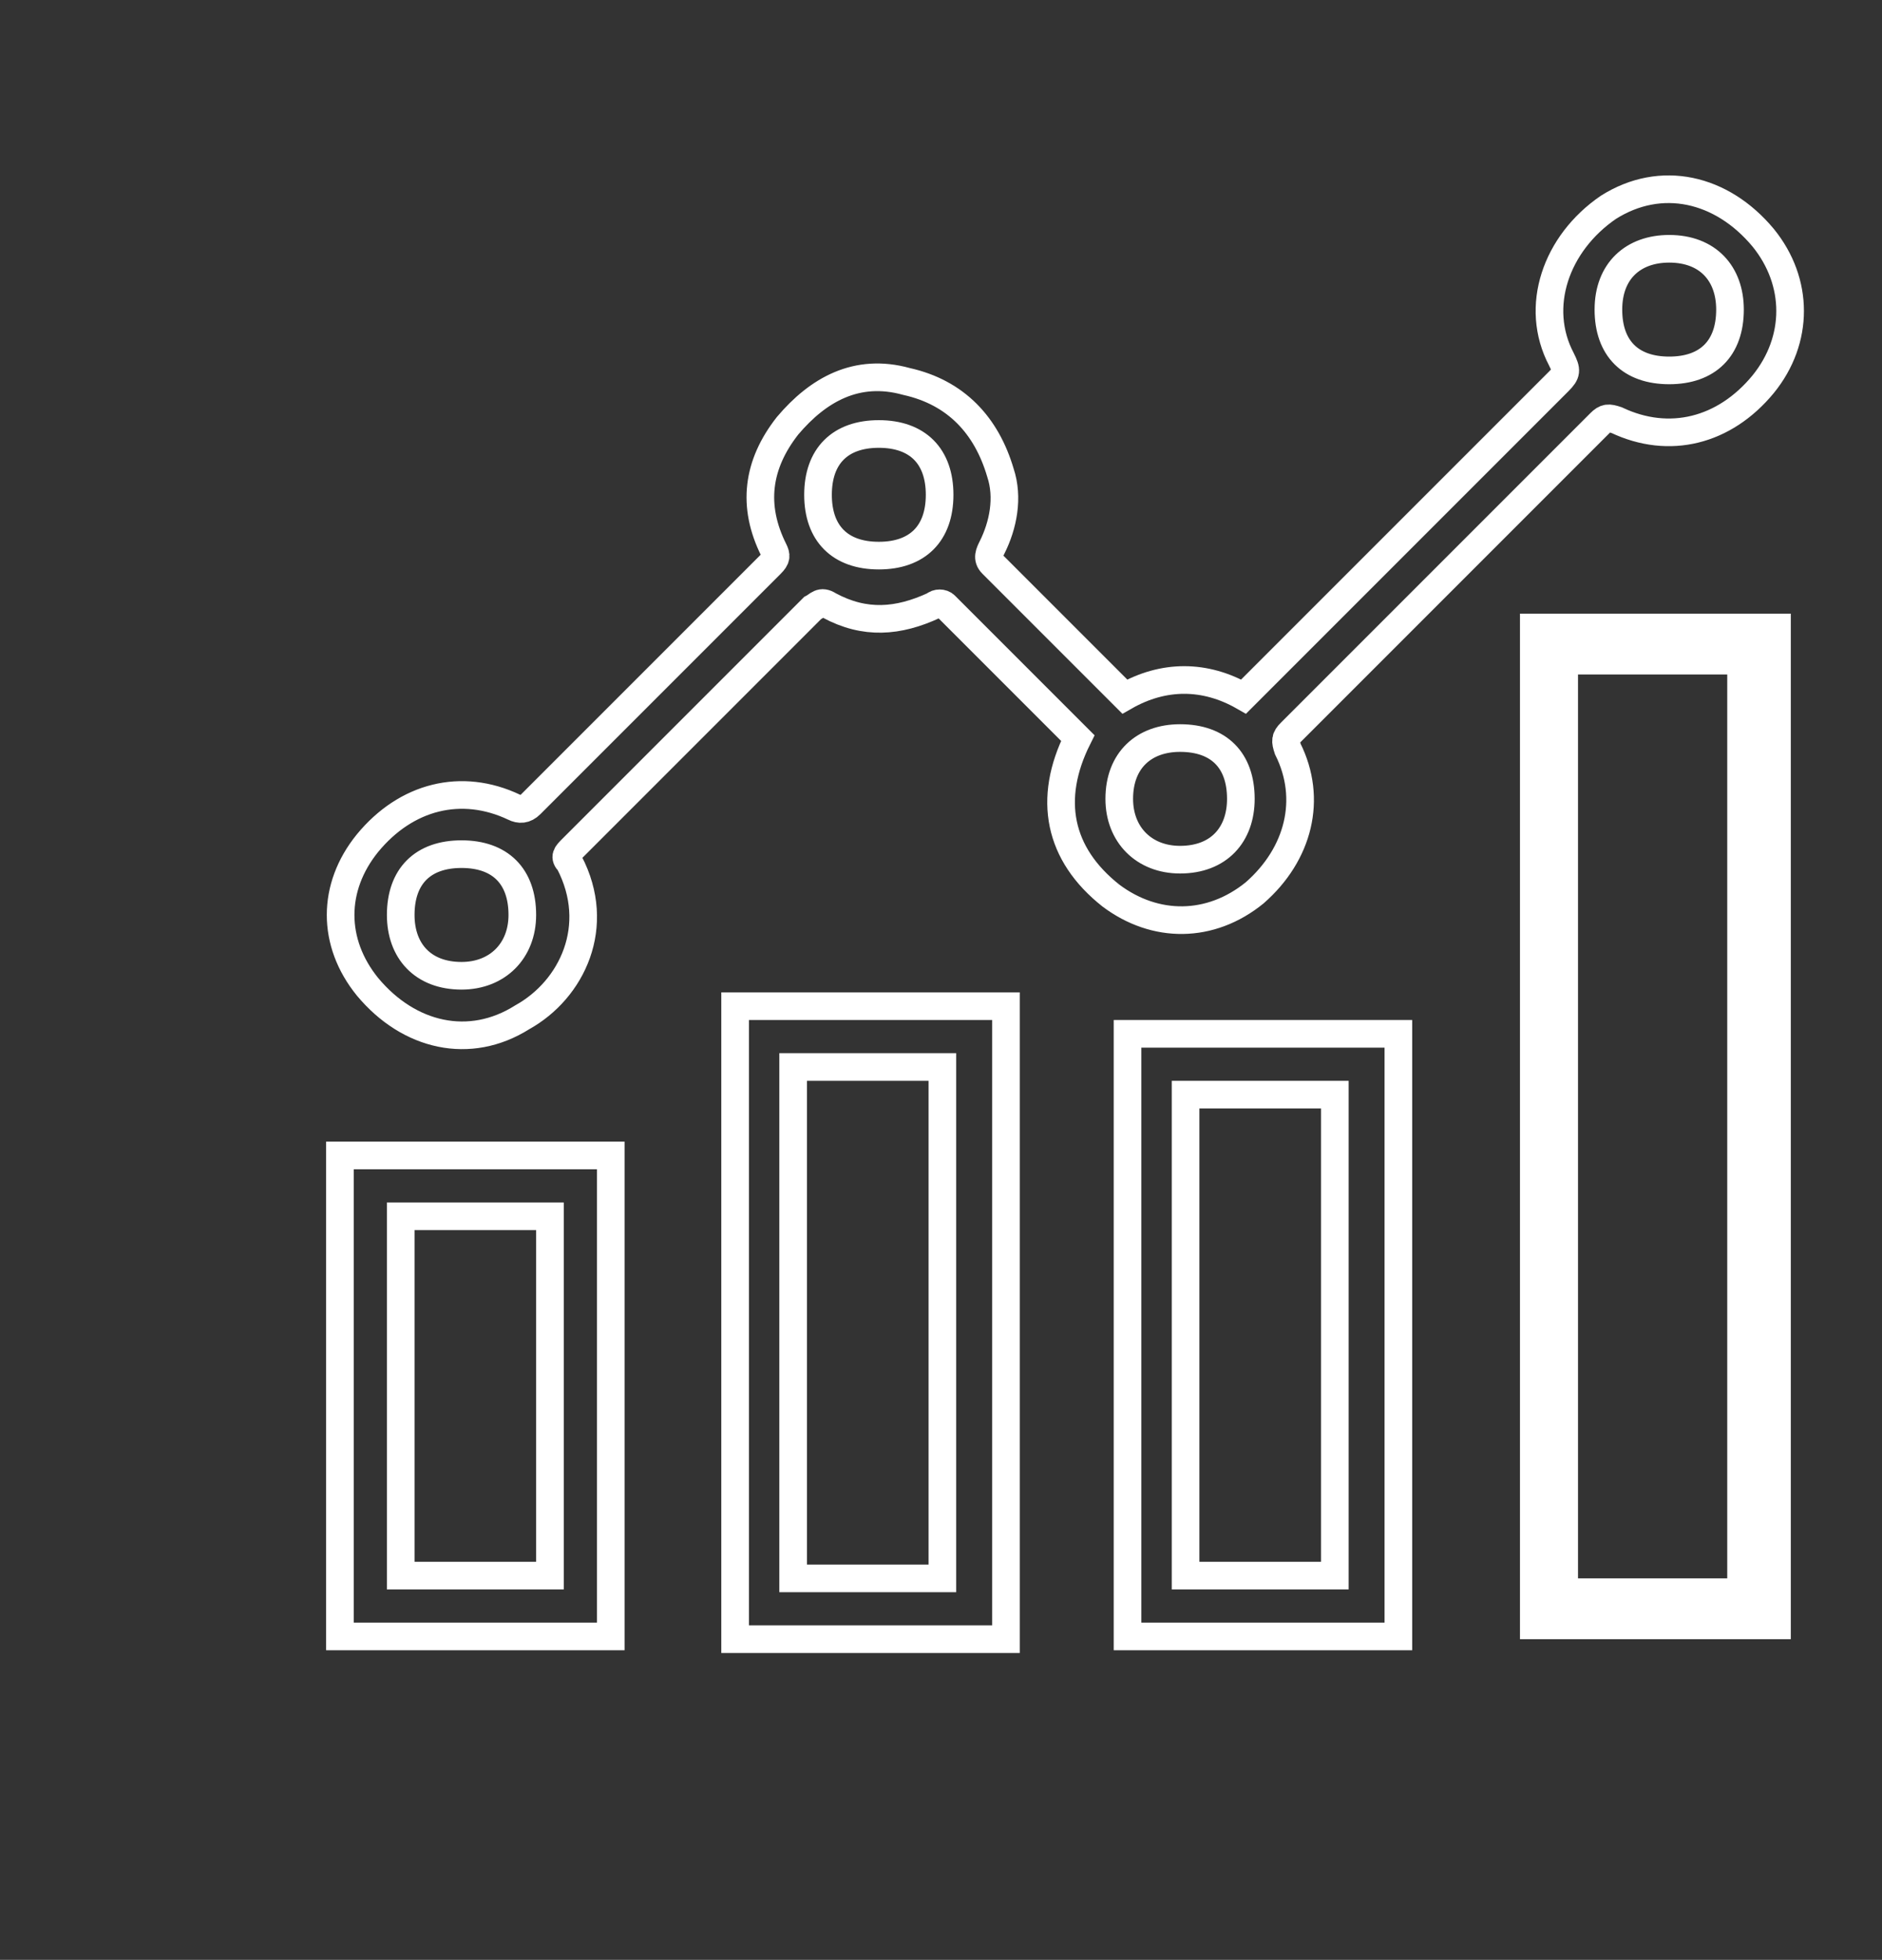 <?xml version="1.0" encoding="utf-8"?>
<!-- Generator: Adobe Illustrator 22.0.0, SVG Export Plug-In . SVG Version: 6.00 Build 0)  -->
<svg version="1.1" id="Layer_1" xmlns="http://www.w3.org/2000/svg" xmlns:xlink="http://www.w3.org/1999/xlink" x="0px" y="0px"
	 viewBox="0 0 68.1 70.9" style="enable-background:new 0 0 68.1 70.9;" xml:space="preserve">
<rect x="0" y="0" width="68.1" height="70.9" fill="#333333" stroke="none"/>
<style type="text/css">
	.Drop_x0020_Shadow{fill:none;}
	.Thick_x0020_Blue_x0020_Neon{fill:none;stroke:#0073BC;stroke-width:10;stroke-linecap:round;stroke-linejoin:round;}
	.Illuminating_x0020_Aqua{fill:url(#SVGID_1_);stroke:#FFFFFF;stroke-width:0.25;stroke-miterlimit:1;}
	.Black_x0020_Highlight{fill:url(#SVGID_2_);stroke:#FFFFFF;stroke-width:0.363;stroke-miterlimit:1;}
	.Bugaboo_GS{fill-rule:evenodd;clip-rule:evenodd;fill:#FFDD00;}
	.st0{fill:none;stroke:#FFFFFF;stroke-miterlimit:10;}
	.st1{fill:#FFFFFF;}
</style>
<linearGradient id="SVGID_1_" gradientUnits="userSpaceOnUse" x1="-312.975" y1="-650.14" x2="-312.975" y2="-651.14">
	<stop  offset="0" style="stop-color:#1D59F4"/>
	<stop  offset="0.618" style="stop-color:#2D65EE"/>
	<stop  offset="0.629" style="stop-color:#3864F3"/>
	<stop  offset="0.983" style="stop-color:#00DDFC"/>
</linearGradient>
<linearGradient id="SVGID_2_" gradientUnits="userSpaceOnUse" x1="-312.975" y1="-650.14" x2="-312.975" y2="-651.14">
	<stop  offset="0" style="stop-color:#060606"/>
	<stop  offset="0.618" style="stop-color:#000000"/>
	<stop  offset="0.629" style="stop-color:#000000"/>
	<stop  offset="0.983" style="stop-color:#000000"/>
</linearGradient>
<path class="st0" d="M39,26.7c-1.6-1.6-3.2-3.2-4.8-4.8c-0.1-0.1-0.3-0.1-0.4,0c-1.3,0.6-2.5,0.7-3.8,0c-0.3-0.2-0.4,0-0.6,0.1
	c-1.9,1.9-3.8,3.8-5.7,5.7c-1,1-2,2-3,3c-0.2,0.2-0.3,0.3-0.1,0.5c1.2,2.3,0.1,4.6-1.7,5.6c-1.9,1.2-4.1,0.7-5.6-1.1
	c-1.3-1.6-1.3-3.6,0-5.2c1.4-1.7,3.4-2.2,5.3-1.3c0.2,0.1,0.4,0.1,0.6-0.1c2.9-2.9,5.8-5.8,8.7-8.7c0.2-0.2,0.2-0.3,0.1-0.5
	c-0.8-1.6-0.6-3.1,0.5-4.5c1.1-1.3,2.5-2.1,4.3-1.6c1.8,0.4,2.9,1.6,3.4,3.3c0.3,0.9,0.1,1.9-0.3,2.7c-0.1,0.2-0.2,0.4,0,0.6
	c1.6,1.6,3.1,3.1,4.7,4.7c0,0,0.1,0.1,0.1,0.1c1.4-0.8,2.9-0.8,4.3,0c0.1-0.1,0.2-0.2,0.3-0.3c3.7-3.7,7.4-7.4,11.1-11.1
	c0.3-0.3,0.3-0.4,0.1-0.8c-1-1.9-0.2-4.2,1.7-5.5c1.9-1.2,4.1-0.7,5.6,1.1c1.3,1.6,1.3,3.7,0,5.3c-1.4,1.7-3.4,2.2-5.3,1.3
	c-0.3-0.1-0.4-0.1-0.6,0.1c-3.7,3.7-7.5,7.5-11.2,11.2c-0.2,0.2-0.2,0.3-0.1,0.6c0.9,1.8,0.4,3.8-1.2,5.2c-1.6,1.3-3.6,1.3-5.2,0.1
	C38.3,30.9,37.9,28.9,39,26.7z M60.4,13.4c1.4,0,2.2-0.8,2.2-2.2c0-1.3-0.8-2.2-2.2-2.2c-1.3,0-2.2,0.8-2.2,2.2
	C58.2,12.6,59,13.4,60.4,13.4z M31.8,20.1c1.4,0,2.2-0.8,2.2-2.2c0-1.4-0.8-2.2-2.2-2.2c-1.4,0-2.2,0.8-2.2,2.2
	C29.6,19.3,30.4,20.1,31.8,20.1z M18.9,33.1c0-1.4-0.8-2.2-2.2-2.2c-1.4,0-2.2,0.8-2.2,2.2c0,1.3,0.8,2.2,2.2,2.2
	C18,35.3,18.9,34.4,18.9,33.1z M44.9,28.9c0-1.4-0.8-2.2-2.2-2.2c-1.3,0-2.2,0.8-2.2,2.2c0,1.3,0.9,2.2,2.2,2.2
	C44.1,31.1,44.9,30.2,44.9,28.9z"/>
<path class="st1" d="M64.7,59.3H55V22.2h9.8V59.3z M57.1,57.1h5.4V24.4h-5.4V57.1z"/>
<path class="st0" d="M26.6,36.4h9.8v22.9h-9.8V36.4z M34.1,38.6h-5.4v18.5h5.4V38.6z"/>
<path class="st0" d="M40.8,37.4h9.8v21.8h-9.8V37.4z M48.3,39.6h-5.4v17.4h5.4V39.6z"/>
<path class="st0" d="M12.3,41.8h9.8v17.4h-9.8V41.8z M19.9,44h-5.4v13h5.4V44z"/>
</svg>
